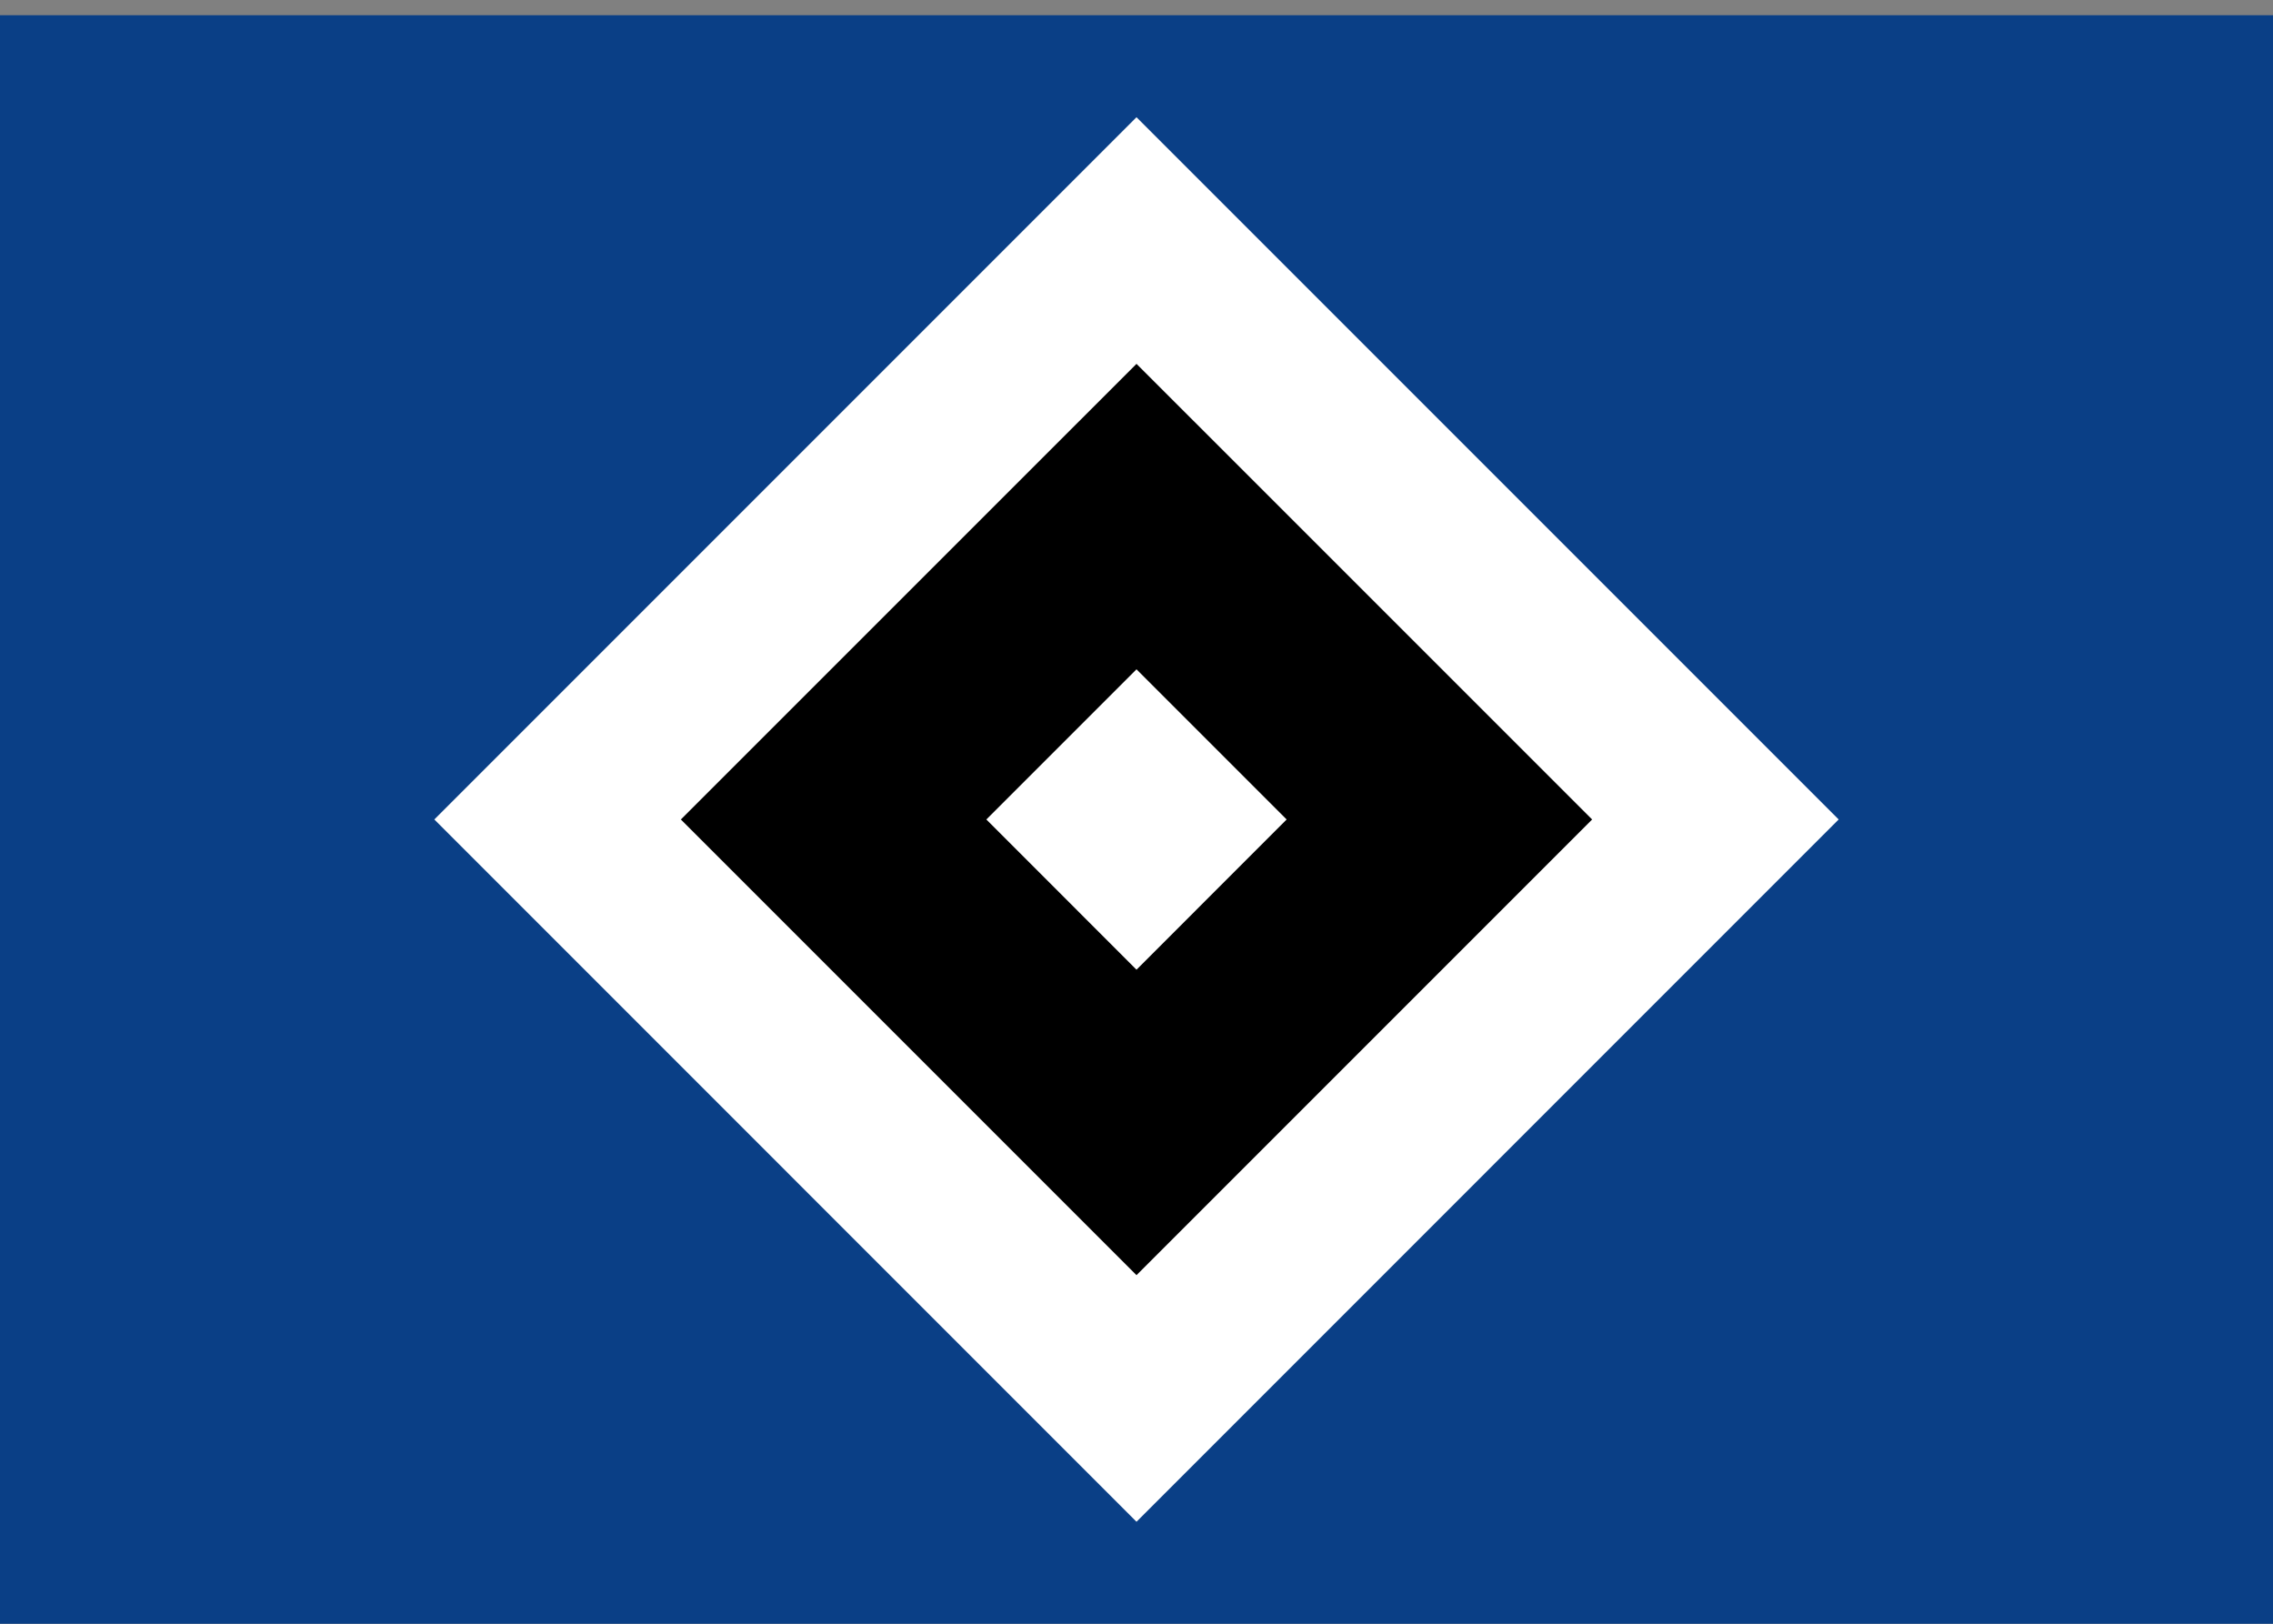 <?xml version="1.0" encoding="UTF-8"?>
<svg xmlns="http://www.w3.org/2000/svg" xmlns:xlink="http://www.w3.org/1999/xlink" width="35pt" height="25pt" viewBox="0 0 35 25" version="1.1">
<rect x="0" y="0" width="35" height="25" fill="#808080" stroke="none"/>
<g id="surface1">
<path style=" stroke:none;fill-rule:nonzero;fill:rgb(3.922%,24.706%,52.549%);fill-opacity:1;" d="M 0 0.234 L 35 0.234 L 35 25 L 0 25 Z M 0 0.234 "/>
<path style=" stroke:none;fill-rule:nonzero;fill:rgb(100%,100%,100%);fill-opacity:1;" d="M 28.312 12.617 L 17.5 23.43 L 6.688 12.617 L 17.5 1.805 Z M 28.312 12.617 "/>
<path style=" stroke:none;fill-rule:nonzero;fill:rgb(0%,0%,0%);fill-opacity:1;" d="M 24.516 12.617 L 17.5 19.633 L 10.484 12.617 L 17.5 5.602 Z M 24.516 12.617 "/>
<path style=" stroke:none;fill-rule:nonzero;fill:rgb(100%,100%,100%);fill-opacity:1;" d="M 19.812 12.617 L 17.5 14.93 L 15.188 12.617 L 17.5 10.305 Z M 19.812 12.617 "/>
</g>
</svg>
